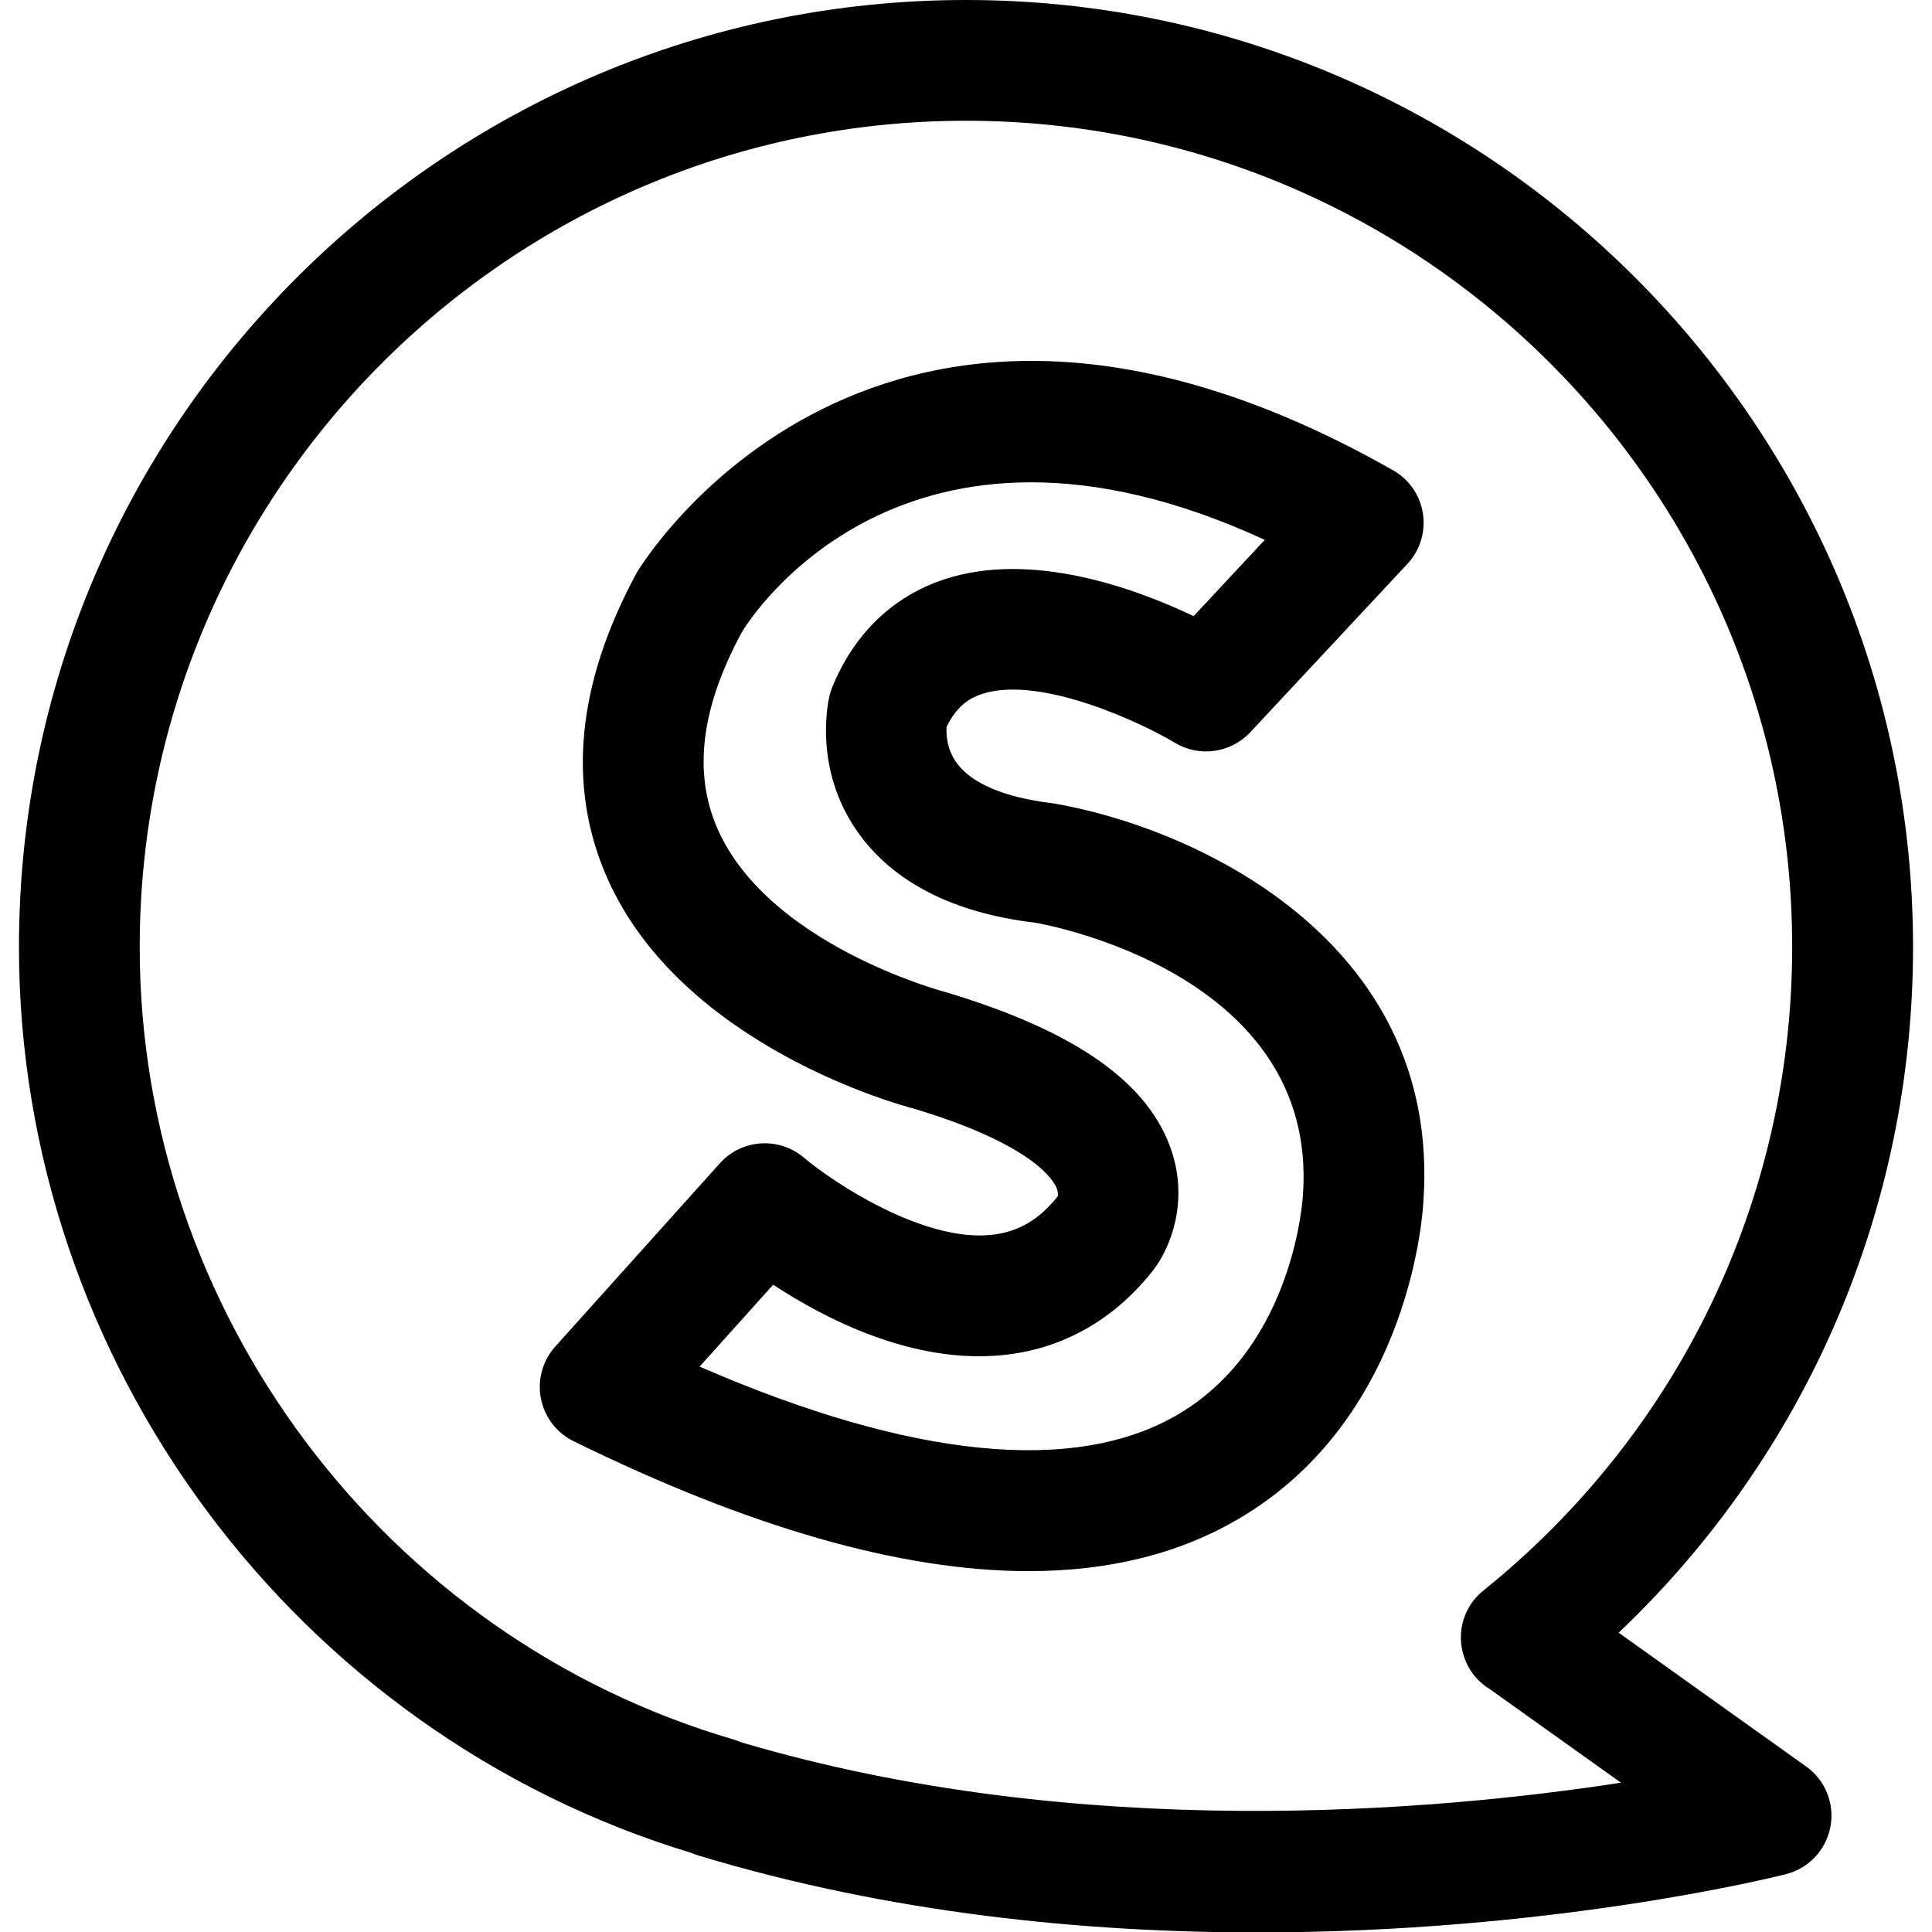 <svg xmlns="http://www.w3.org/2000/svg" viewBox="0 0 32 32"><!--! Font Icona - https://fonticona.com | License - https://fonticona.com/license | Copyright 2022 FontIcona.com --><path d="M20.827,32.007c-2.832,0-6.066-0.308-9.259-1.274c-0.041-0.012-0.08-0.026-0.117-0.043C4.886,28.701,0.314,22.553,0.314,15.686C0.314,7.037,7.351,0,16,0s15.686,7.037,15.686,15.686c0,4.329-1.762,8.399-4.876,11.357l3.106,2.216c0.317,0.226,0.474,0.616,0.401,0.999c-0.071,0.383-0.359,0.689-0.737,0.784C29.342,31.103,25.676,32.007,20.827,32.007z M12.283,28.86c5.594,1.655,11.46,1.145,14.565,0.667l-2.17-1.548c-0.169-0.103-0.308-0.254-0.392-0.443c-0.187-0.415-0.075-0.902,0.279-1.188c3.253-2.617,5.119-6.503,5.119-10.663C29.686,8.139,23.546,2,16,2S2.314,8.139,2.314,15.686c0,6.035,4.047,11.433,9.841,13.127C12.199,28.826,12.242,28.842,12.283,28.86z"/><path d="M17.038,26.023c-2.1,0-4.62-0.718-7.539-2.153c-0.281-0.138-0.48-0.4-0.54-0.708s0.028-0.625,0.237-0.858l2.727-3.036c0.363-0.405,0.983-0.443,1.394-0.092c0.466,0.394,1.954,1.393,3.096,1.278c0.445-0.044,0.798-0.249,1.108-0.642c0.002-0.012,0.006-0.069-0.019-0.132c-0.045-0.116-0.37-0.723-2.394-1.326c-0.12-0.03-3.826-1.007-5.059-3.831c-0.661-1.514-0.493-3.21,0.499-5.04c0.054-0.092,3.953-6.56,12.525-1.694c0.267,0.151,0.449,0.416,0.495,0.718c0.047,0.303-0.049,0.61-0.257,0.833l-2.603,2.789c-0.323,0.346-0.848,0.417-1.249,0.173c-0.519-0.312-2.216-1.126-3.194-0.808c-0.182,0.06-0.408,0.177-0.587,0.546c-0.007,0.108-0.001,0.367,0.17,0.6c0.25,0.341,0.798,0.57,1.583,0.664c2.284,0.38,6.439,2.233,6.146,6.576c-0.005,0.119-0.176,3.56-3.03,5.258C19.556,25.729,18.383,26.023,17.038,26.023z M11.588,22.635c3.503,1.525,6.232,1.798,7.938,0.784c1.933-1.15,2.055-3.622,2.056-3.647c0.245-3.642-4.243-4.456-4.435-4.489c-1.354-0.16-2.362-0.672-2.95-1.515c-0.719-1.03-0.487-2.122-0.458-2.243c0.012-0.051,0.028-0.101,0.048-0.149c0.365-0.887,1.008-1.503,1.858-1.782c1.449-0.475,3.163,0.153,4.125,0.611l1.179-1.263c-5.993-2.763-8.549,1.34-8.66,1.526c-0.674,1.244-0.813,2.317-0.409,3.249c0.837,1.928,3.734,2.703,3.764,2.71c2.186,0.651,3.407,1.52,3.771,2.667c0.258,0.814-0.014,1.563-0.324,1.957c-0.645,0.816-1.505,1.298-2.487,1.394c-1.488,0.148-2.934-0.599-3.798-1.166L11.588,22.635z"/></svg>